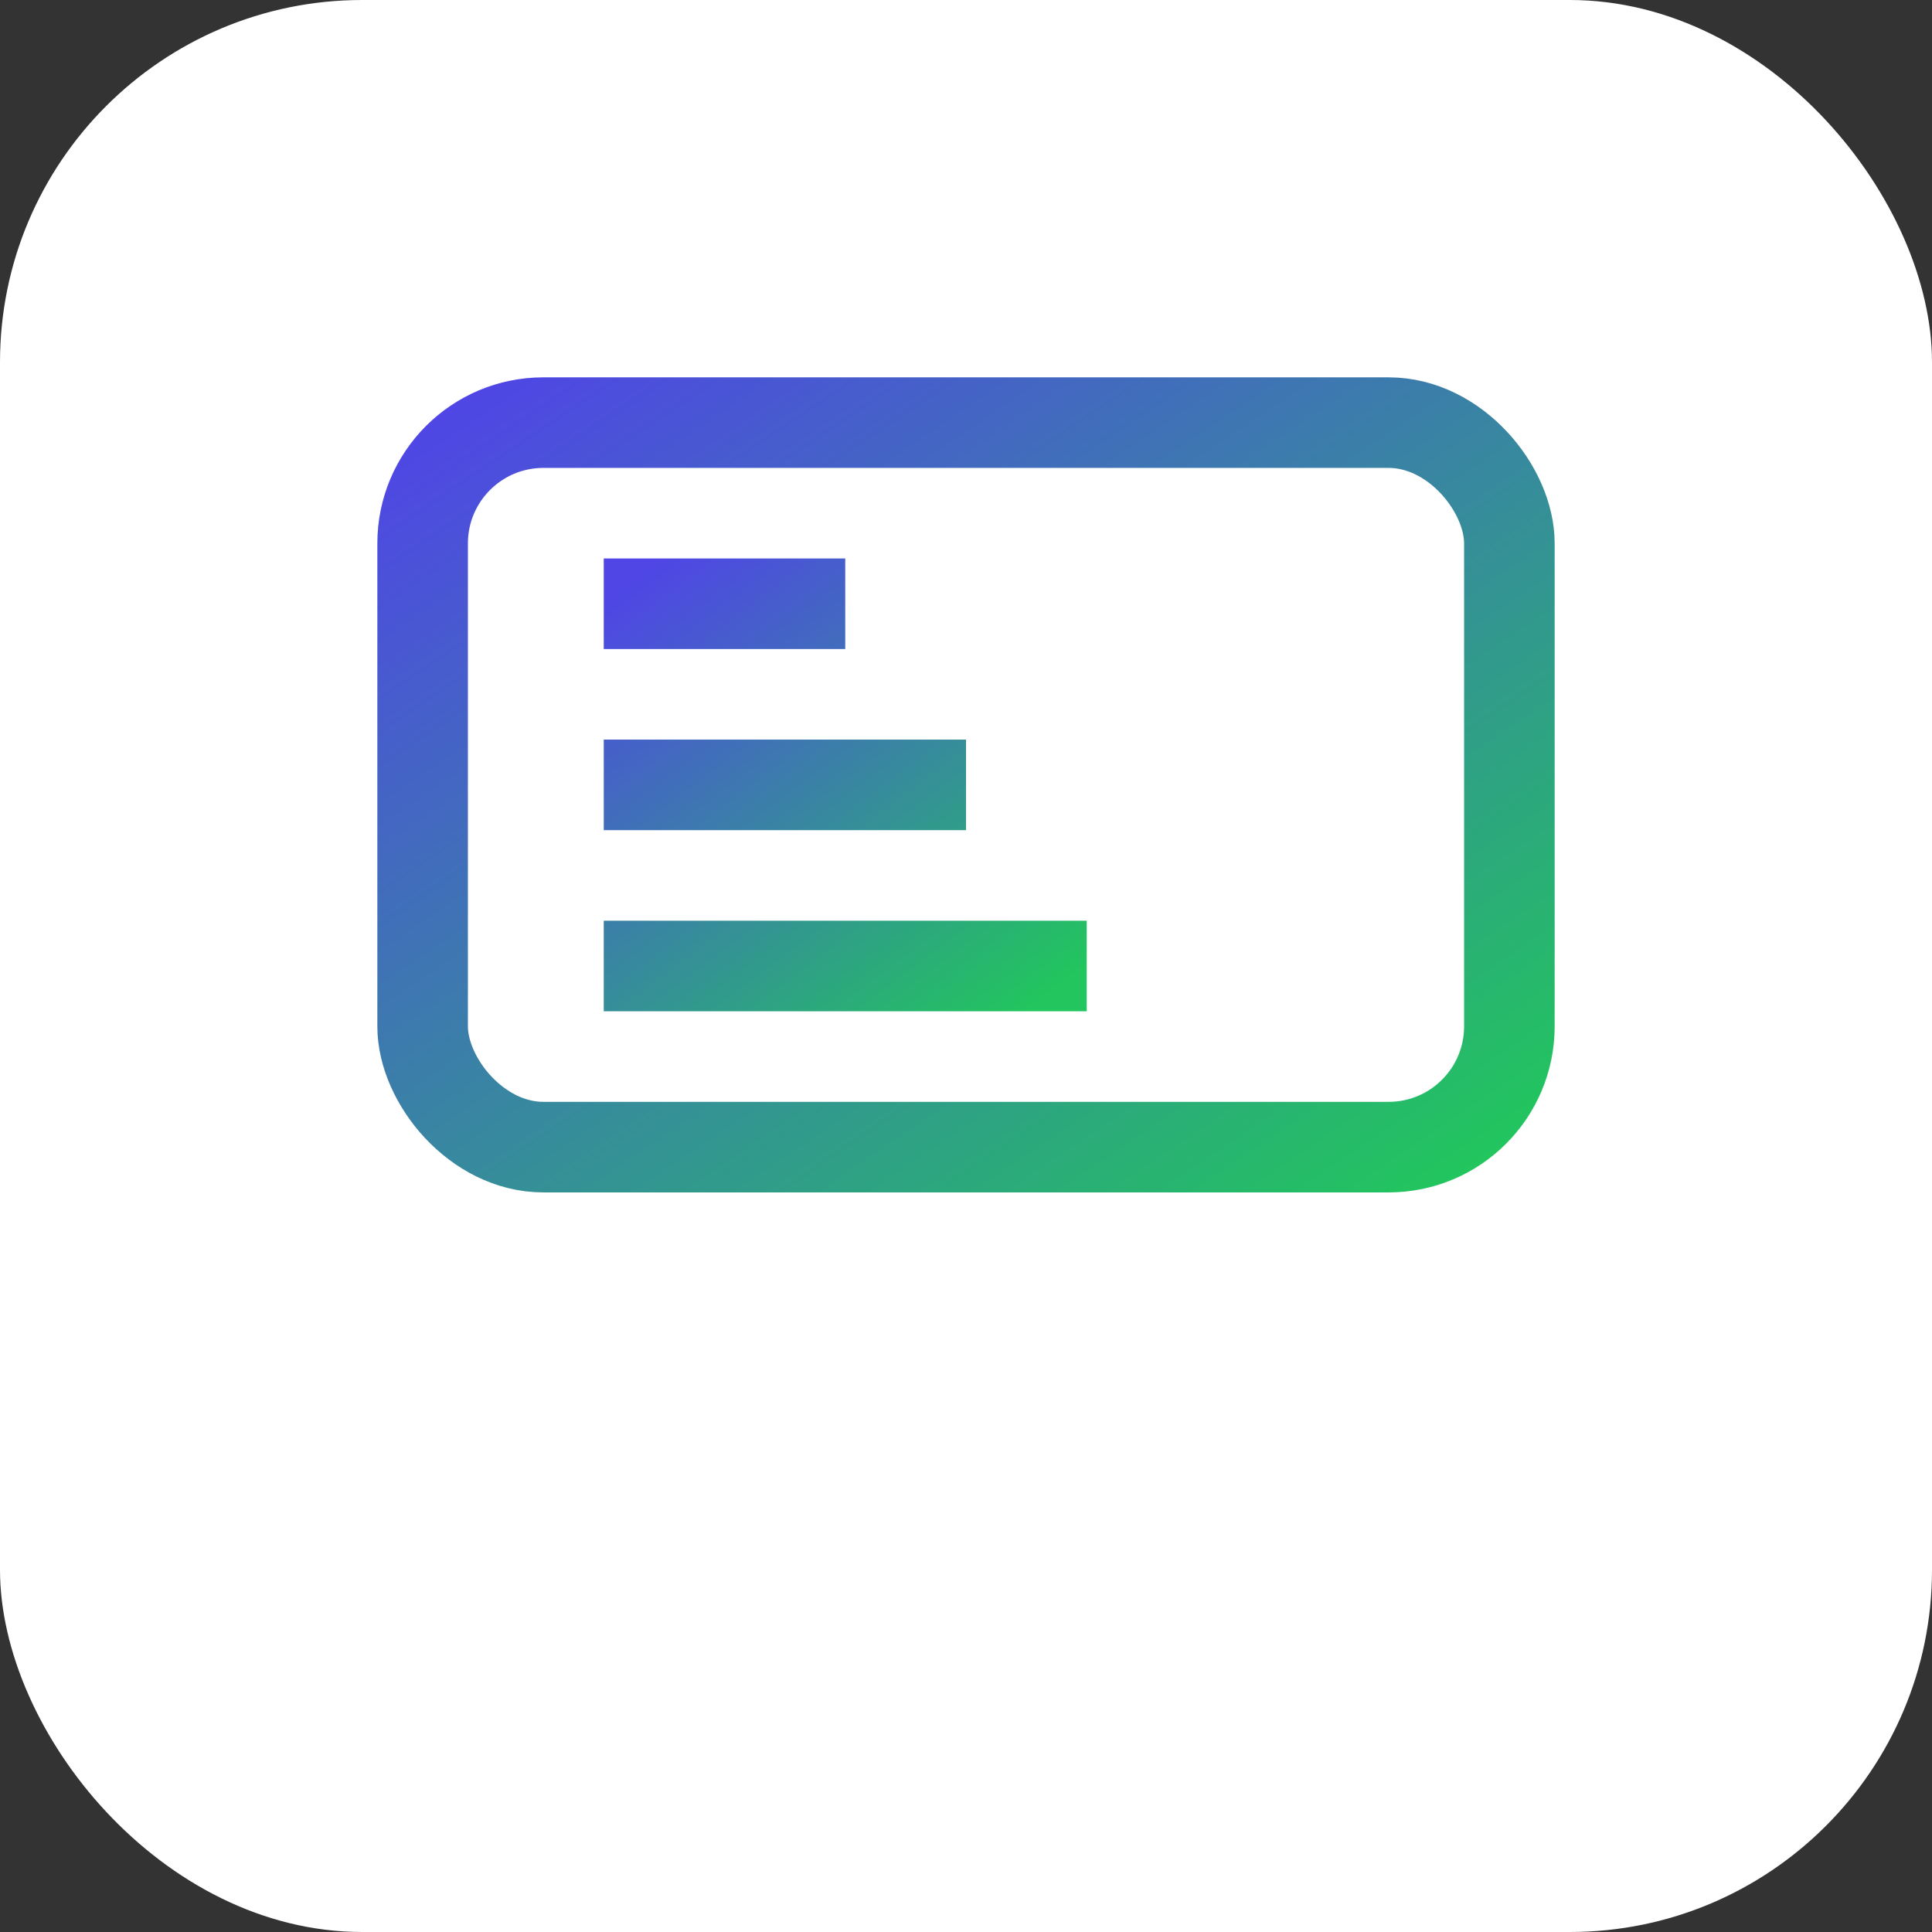 <svg xmlns="http://www.w3.org/2000/svg" viewBox="0 0 64 64">
  <rect x="0" y="0" width="64" height="64" fill="#333333" stroke="none"/>
  <defs>
    <linearGradient id="g" x1="0" x2="1" y1="0" y2="1">
      <stop offset="0" stop-color="#4f46e5"/>
      <stop offset="1" stop-color="#22c55e"/>
    </linearGradient>
  </defs>
  <rect width="64" height="64" rx="12" fill="#ffffff"/>
  <g fill="none" stroke="url(#g)" stroke-width="3">
    <rect x="14" y="14" width="36" height="24" rx="4"/>
    <path d="M14 44h36"/>
    <path d="M20 20h8M20 26h12M20 32h16"/>
  </g>
</svg>